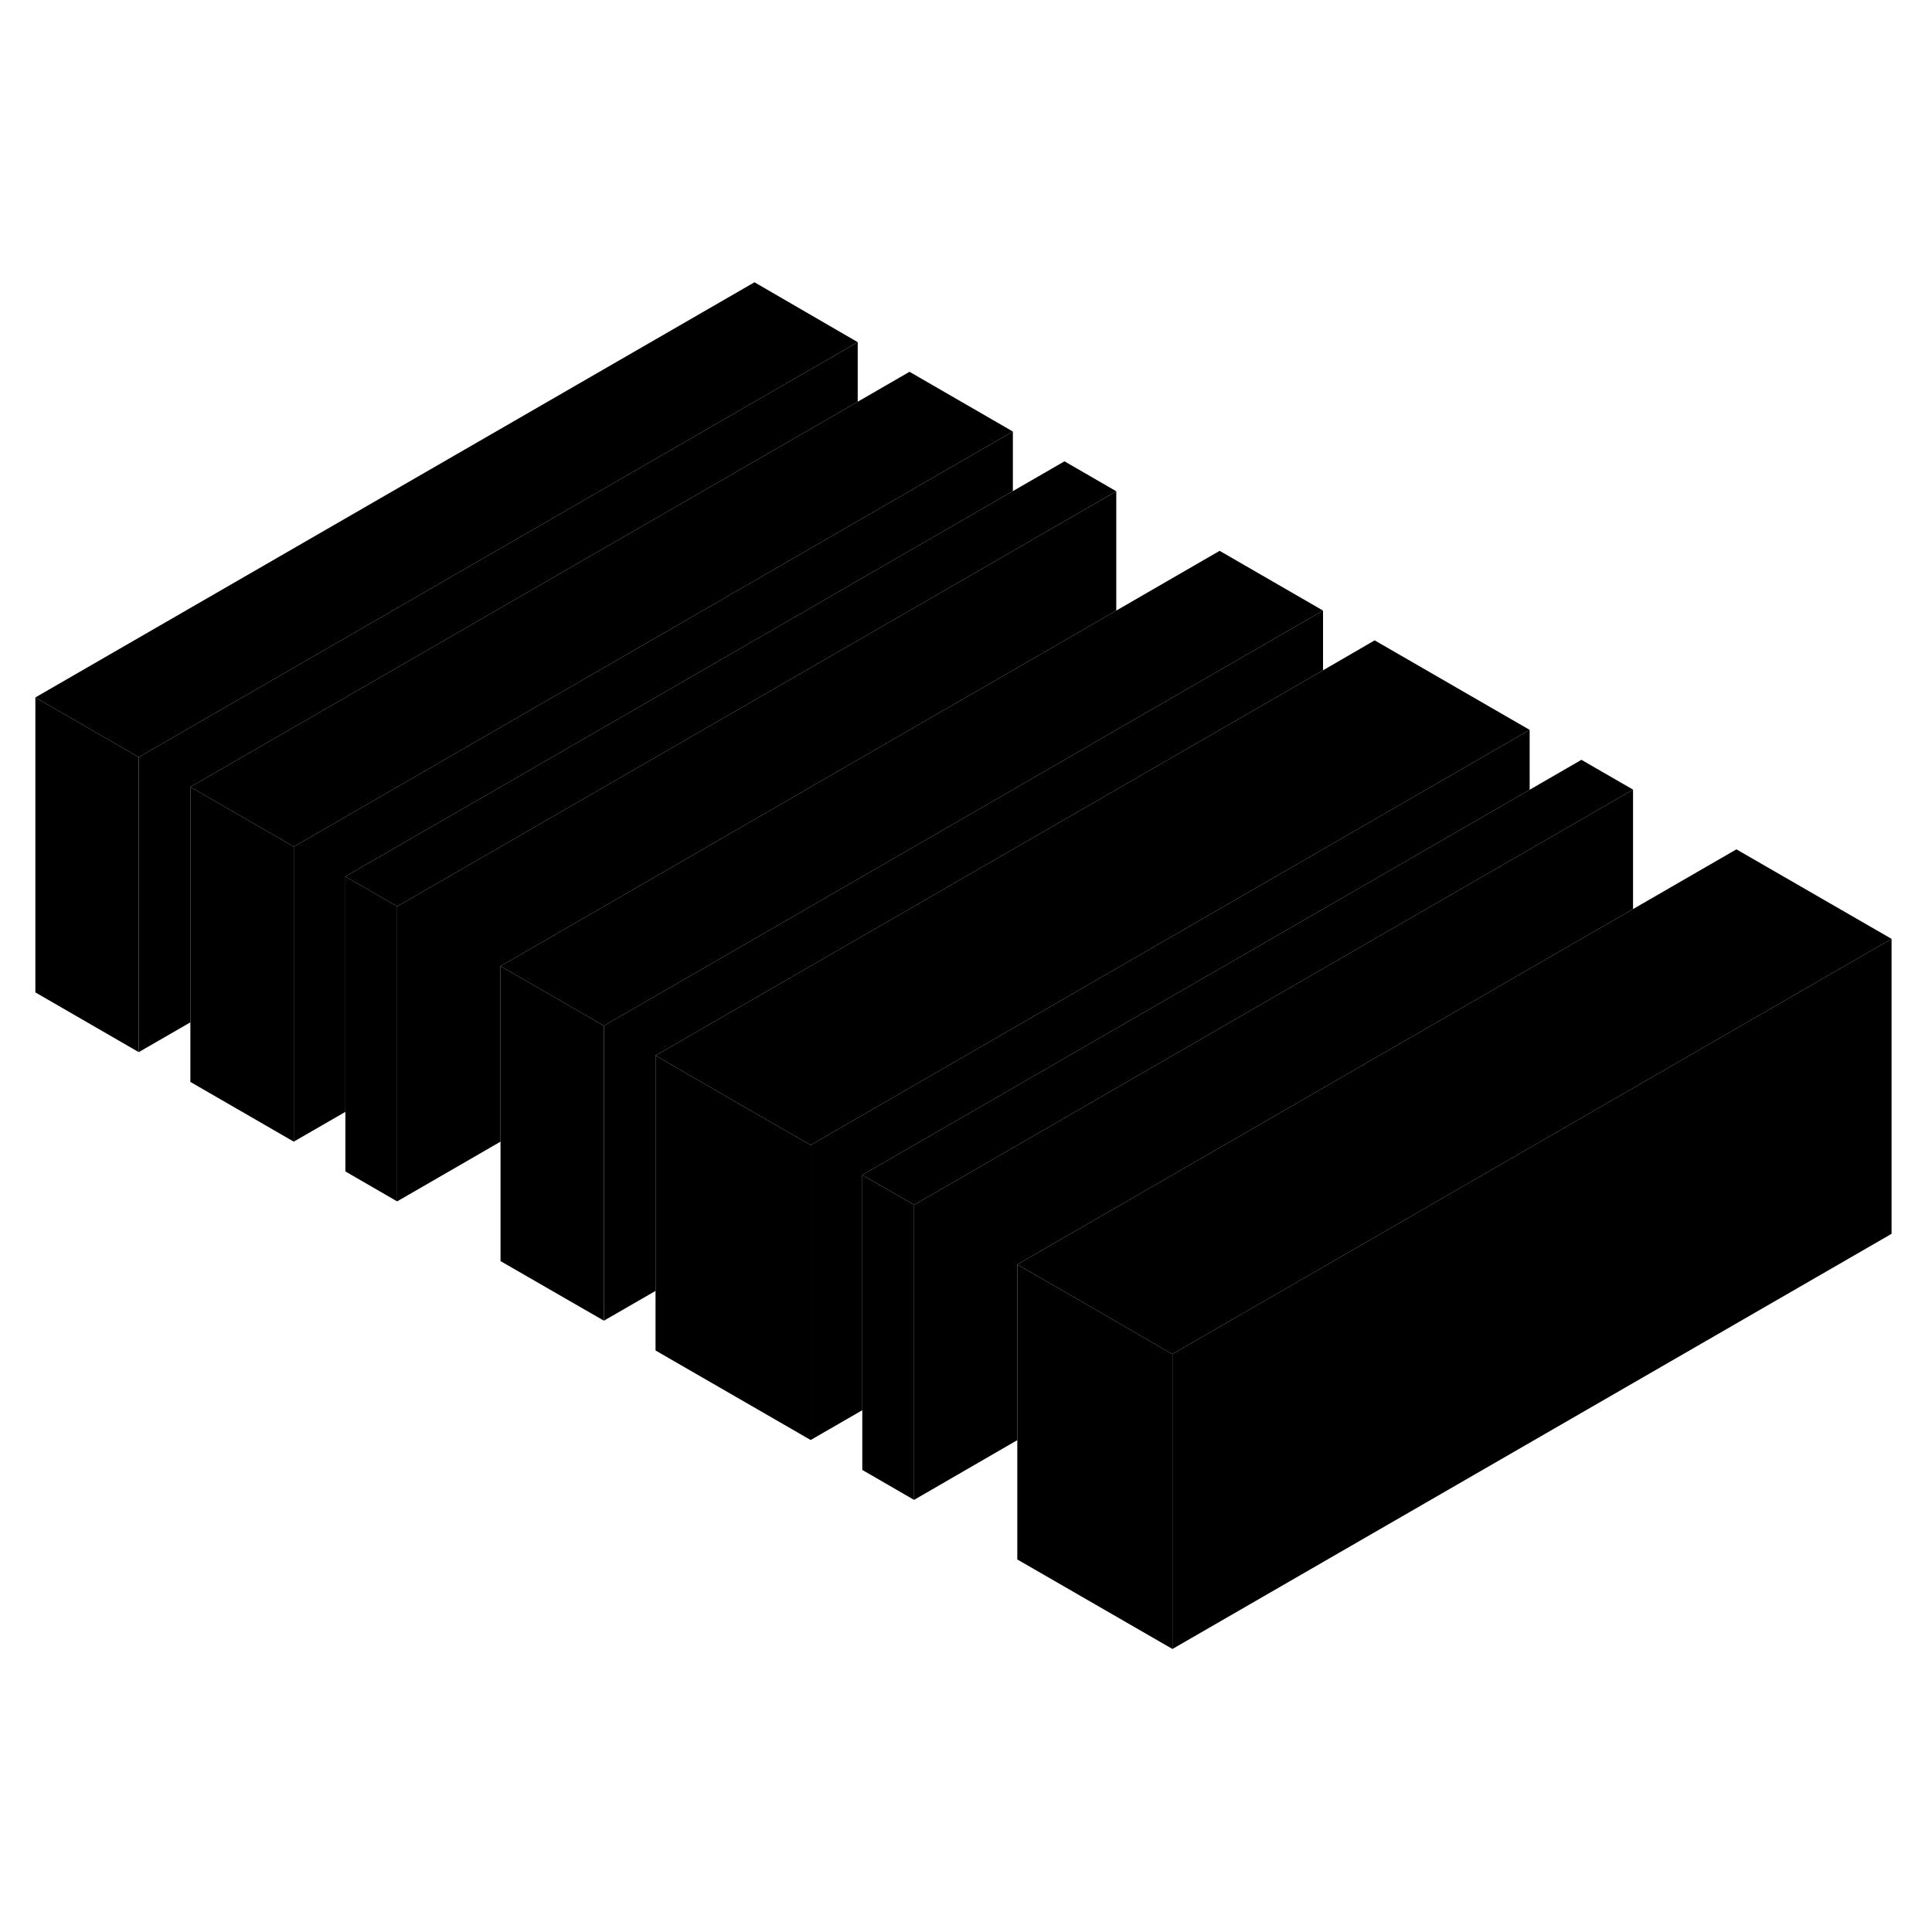 <svg width="24" height="24" viewBox="0 0 131 98" xmlns="http://www.w3.org/2000/svg" stroke-width="1px" stroke-linecap="round" stroke-linejoin="round">
    <path d="M58.158 6.7V10.74L12.908 36.86V52.82L9.408 54.84V34.84L58.158 6.7Z" class="pr-icon-iso-solid-stroke" stroke-linejoin="round"/>
    <path d="M26.928 44.96V64.96L23.419 62.93V42.93L26.729 44.84L26.928 44.96Z" class="pr-icon-iso-solid-stroke" stroke-linejoin="round"/>
    <path d="M40.949 53.05V73.05L33.938 69.01V49.01L37.239 50.91L40.739 52.93L40.949 53.05Z" class="pr-icon-iso-solid-stroke" stroke-linejoin="round"/>
    <path d="M89.709 24.9V28.95L44.449 55.07V71.03L40.949 73.05V53.05L72.388 34.9L75.689 32.99L89.709 24.9Z" class="pr-icon-iso-solid-stroke" stroke-linejoin="round"/>
    <path d="M103.719 32.99V37.05L58.468 63.17V79.12L54.968 81.14V61.14L86.398 42.99L89.709 41.08L103.719 32.99Z" class="pr-icon-iso-solid-stroke" stroke-linejoin="round"/>
    <path d="M61.978 65.2V85.2L58.468 83.17V63.17L61.769 65.07L61.978 65.2Z" class="pr-icon-iso-solid-stroke" stroke-linejoin="round"/>
    <path d="M110.729 37.04V45.14L103.719 49.18L100.419 51.09L68.978 69.24V81.15L61.978 85.2V65.2L93.409 47.04L103.719 41.09L110.729 37.04Z" class="pr-icon-iso-solid-stroke" stroke-linejoin="round"/>
    <path d="M79.499 75.31V95.31L68.978 89.24V69.24L72.278 71.14L75.788 73.17L79.288 75.2L79.499 75.31Z" class="pr-icon-iso-solid-stroke" stroke-linejoin="round"/>
    <path d="M58.158 6.7L9.408 34.84L2.398 30.79L51.158 2.64L58.158 6.7Z" class="pr-icon-iso-solid-stroke" stroke-linejoin="round"/>
    <path d="M68.678 12.76L58.158 18.83L51.358 22.76L19.919 40.91L19.718 40.79L12.908 36.86L58.158 10.74L61.669 8.71L68.678 12.76Z" class="pr-icon-iso-solid-stroke" stroke-linejoin="round"/>
    <path d="M75.688 16.81L68.678 20.86L26.928 44.96L26.729 44.84L23.419 42.93L54.858 24.78L58.158 22.87L68.678 16.8L72.178 14.78L75.688 16.81Z" class="pr-icon-iso-solid-stroke" stroke-linejoin="round"/>
    <path d="M89.709 24.9L75.689 32.99L72.388 34.9L40.949 53.05L40.739 52.93L37.239 50.91L33.938 49.01L65.379 30.85L68.678 28.95L75.689 24.9L82.698 20.85L89.709 24.9Z" class="pr-icon-iso-solid-stroke" stroke-linejoin="round"/>
    <path d="M103.719 32.99L89.709 41.08L86.398 42.99L54.968 61.14L51.258 59.01L44.449 55.07L89.709 28.95L93.209 26.92L103.719 32.99Z" class="pr-icon-iso-solid-stroke" stroke-linejoin="round"/>
    <path d="M110.729 37.04L103.719 41.09L93.409 47.04L61.978 65.2L61.769 65.07L58.468 63.17L103.719 37.05L107.229 35.02L110.729 37.04Z" class="pr-icon-iso-solid-stroke" stroke-linejoin="round"/>
    <path d="M128.258 47.16L79.499 75.31L79.288 75.2L75.788 73.17L72.278 71.14L68.978 69.24L100.419 51.09L103.719 49.18L110.729 45.14L117.738 41.09L128.258 47.16Z" class="pr-icon-iso-solid-stroke" stroke-linejoin="round"/>
    <path d="M128.258 47.16V67.16L79.498 95.31V75.31L128.258 47.16Z" class="pr-icon-iso-solid-stroke" stroke-linejoin="round"/>
    <path d="M54.968 61.14V81.14L44.449 75.07V55.07L51.258 59.01L54.968 61.14Z" class="pr-icon-iso-solid-stroke" stroke-linejoin="round"/>
    <path d="M75.689 16.81V24.9L68.678 28.95L65.379 30.85L33.938 49.01V60.91L26.928 64.96V44.96L68.678 20.86L75.689 16.81Z" class="pr-icon-iso-solid-stroke" stroke-linejoin="round"/>
    <path d="M68.678 12.76V16.8L58.158 22.87L54.858 24.78L23.419 42.93V58.89L19.919 60.91V40.91L51.358 22.76L58.158 18.83L68.678 12.76Z" class="pr-icon-iso-solid-stroke" stroke-linejoin="round"/>
    <path d="M19.919 40.91V60.91L12.908 56.86V36.86L19.718 40.79L19.919 40.91Z" class="pr-icon-iso-solid-stroke" stroke-linejoin="round"/>
    <path d="M9.408 34.84V54.84L2.398 50.79V30.79L9.408 34.84Z" class="pr-icon-iso-solid-stroke" stroke-linejoin="round"/>
</svg>
